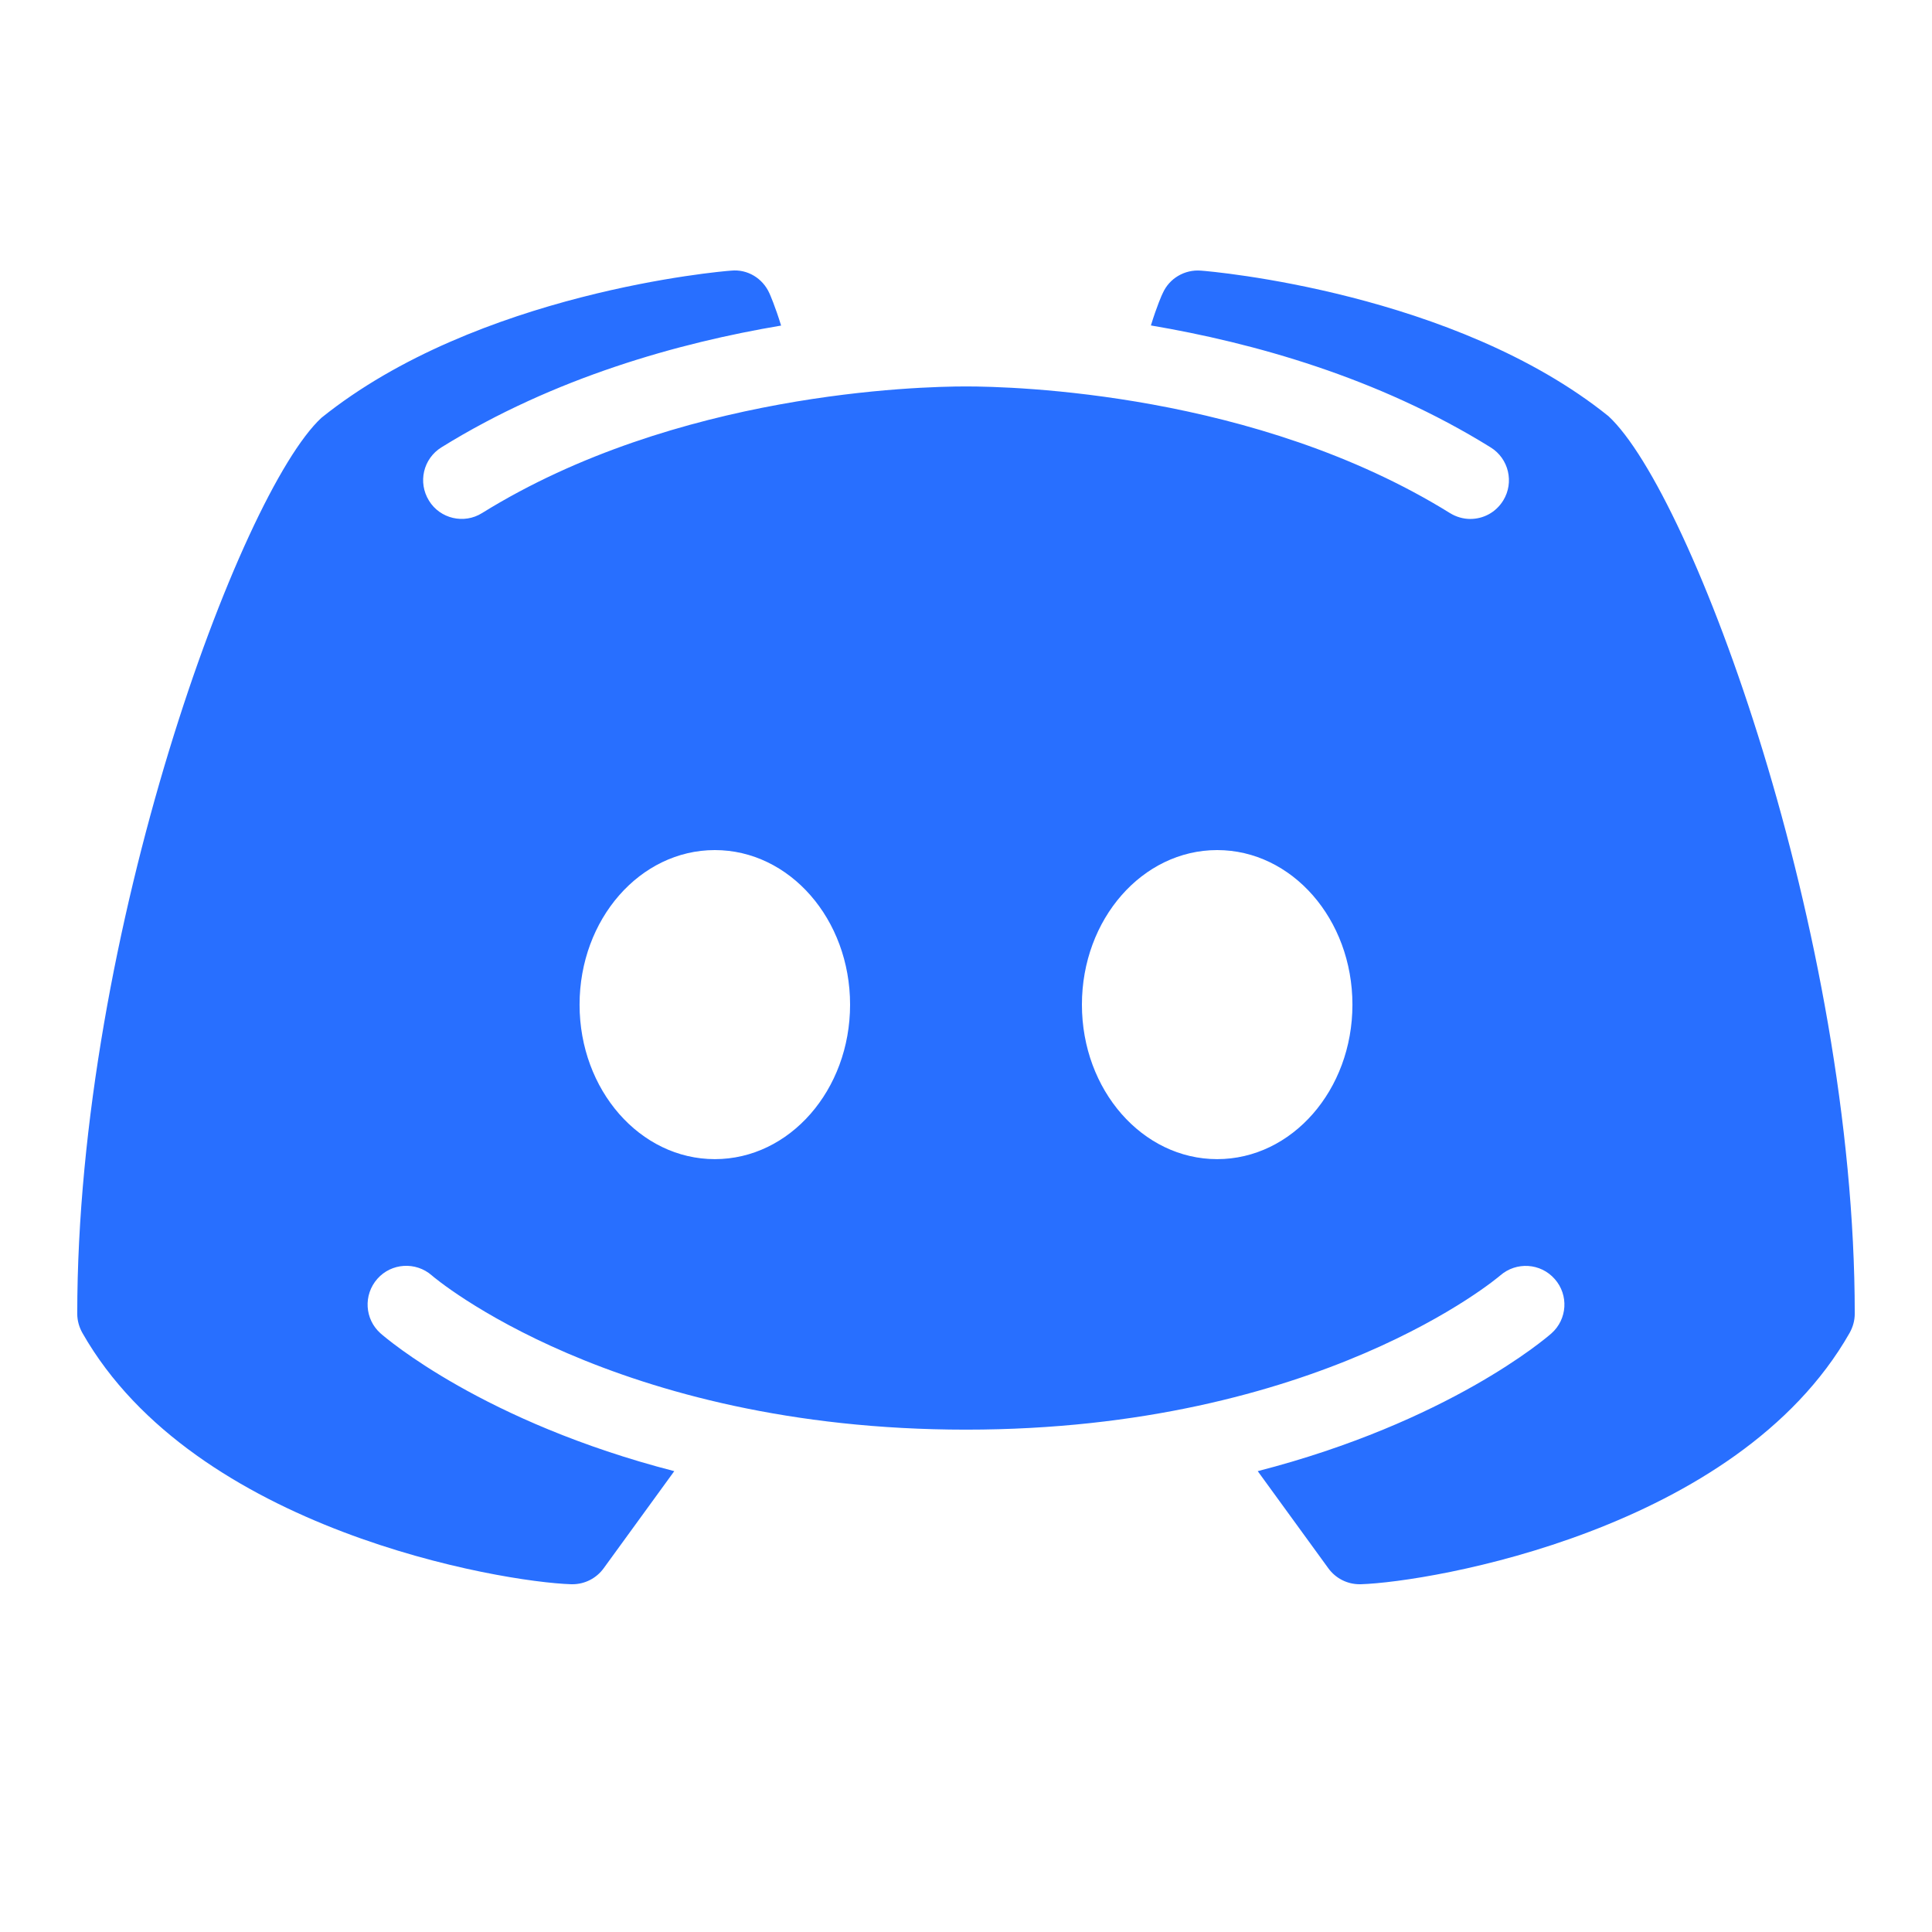 <?xml version="1.0" encoding="UTF-8"?>
<svg xmlns="http://www.w3.org/2000/svg" xmlns:xlink="http://www.w3.org/1999/xlink" viewBox="0 0 64 64" width="64px" height="64px">
<g id="surface119932219">
<path style=" stroke:none;fill-rule:nonzero;fill:rgb(15.686%,43.529%,100%);fill-opacity:1;" d="M 53.281 13.785 C 48.184 9.684 40.125 8.988 39.781 8.965 C 39.246 8.922 38.734 9.219 38.516 9.715 C 38.496 9.746 38.32 10.148 38.125 10.781 C 41.496 11.352 45.637 12.496 49.379 14.82 C 49.98 15.191 50.164 15.98 49.797 16.578 C 49.551 16.977 49.137 17.191 48.703 17.191 C 48.477 17.191 48.238 17.125 48.031 16.996 C 41.59 13 33.551 12.801 32 12.801 C 30.449 12.801 22.406 13 15.969 16.996 C 15.371 17.371 14.578 17.184 14.211 16.586 C 13.836 15.98 14.02 15.195 14.621 14.82 C 18.363 12.5 22.504 11.352 25.875 10.785 C 25.68 10.148 25.504 9.75 25.488 9.715 C 25.266 9.219 24.762 8.91 24.219 8.965 C 23.875 8.988 15.816 9.684 10.648 13.84 C 7.953 16.336 2.559 30.914 2.559 43.52 C 2.559 43.746 2.621 43.961 2.73 44.156 C 6.449 50.695 16.605 52.406 18.922 52.48 C 18.93 52.48 18.945 52.48 18.961 52.48 C 19.371 52.48 19.754 52.285 19.996 51.953 L 22.336 48.734 C 16.02 47.105 12.797 44.336 12.609 44.172 C 12.078 43.703 12.031 42.895 12.5 42.363 C 12.965 41.836 13.773 41.785 14.305 42.25 C 14.379 42.32 20.32 47.359 32 47.359 C 43.699 47.359 49.641 42.301 49.699 42.25 C 50.23 41.789 51.035 41.836 51.504 42.371 C 51.969 42.898 51.922 43.703 51.391 44.172 C 51.203 44.336 47.98 47.105 41.664 48.734 L 44.004 51.953 C 44.246 52.285 44.629 52.48 45.039 52.48 C 45.055 52.48 45.07 52.48 45.078 52.48 C 47.395 52.406 57.551 50.695 61.27 44.156 C 61.379 43.961 61.441 43.746 61.441 43.52 C 61.441 30.914 56.047 16.336 53.281 13.785 Z M 23.68 38.398 C 21.203 38.398 19.199 36.109 19.199 33.281 C 19.199 30.449 21.203 28.16 23.68 28.16 C 26.156 28.16 28.16 30.449 28.16 33.281 C 28.16 36.109 26.156 38.398 23.68 38.398 Z M 40.32 38.398 C 37.844 38.398 35.84 36.109 35.84 33.281 C 35.84 30.449 37.844 28.16 40.32 28.16 C 42.797 28.16 44.801 30.449 44.801 33.281 C 44.801 36.109 42.797 38.398 40.32 38.398 Z M 40.32 38.398 "/>
</g>
</svg>
